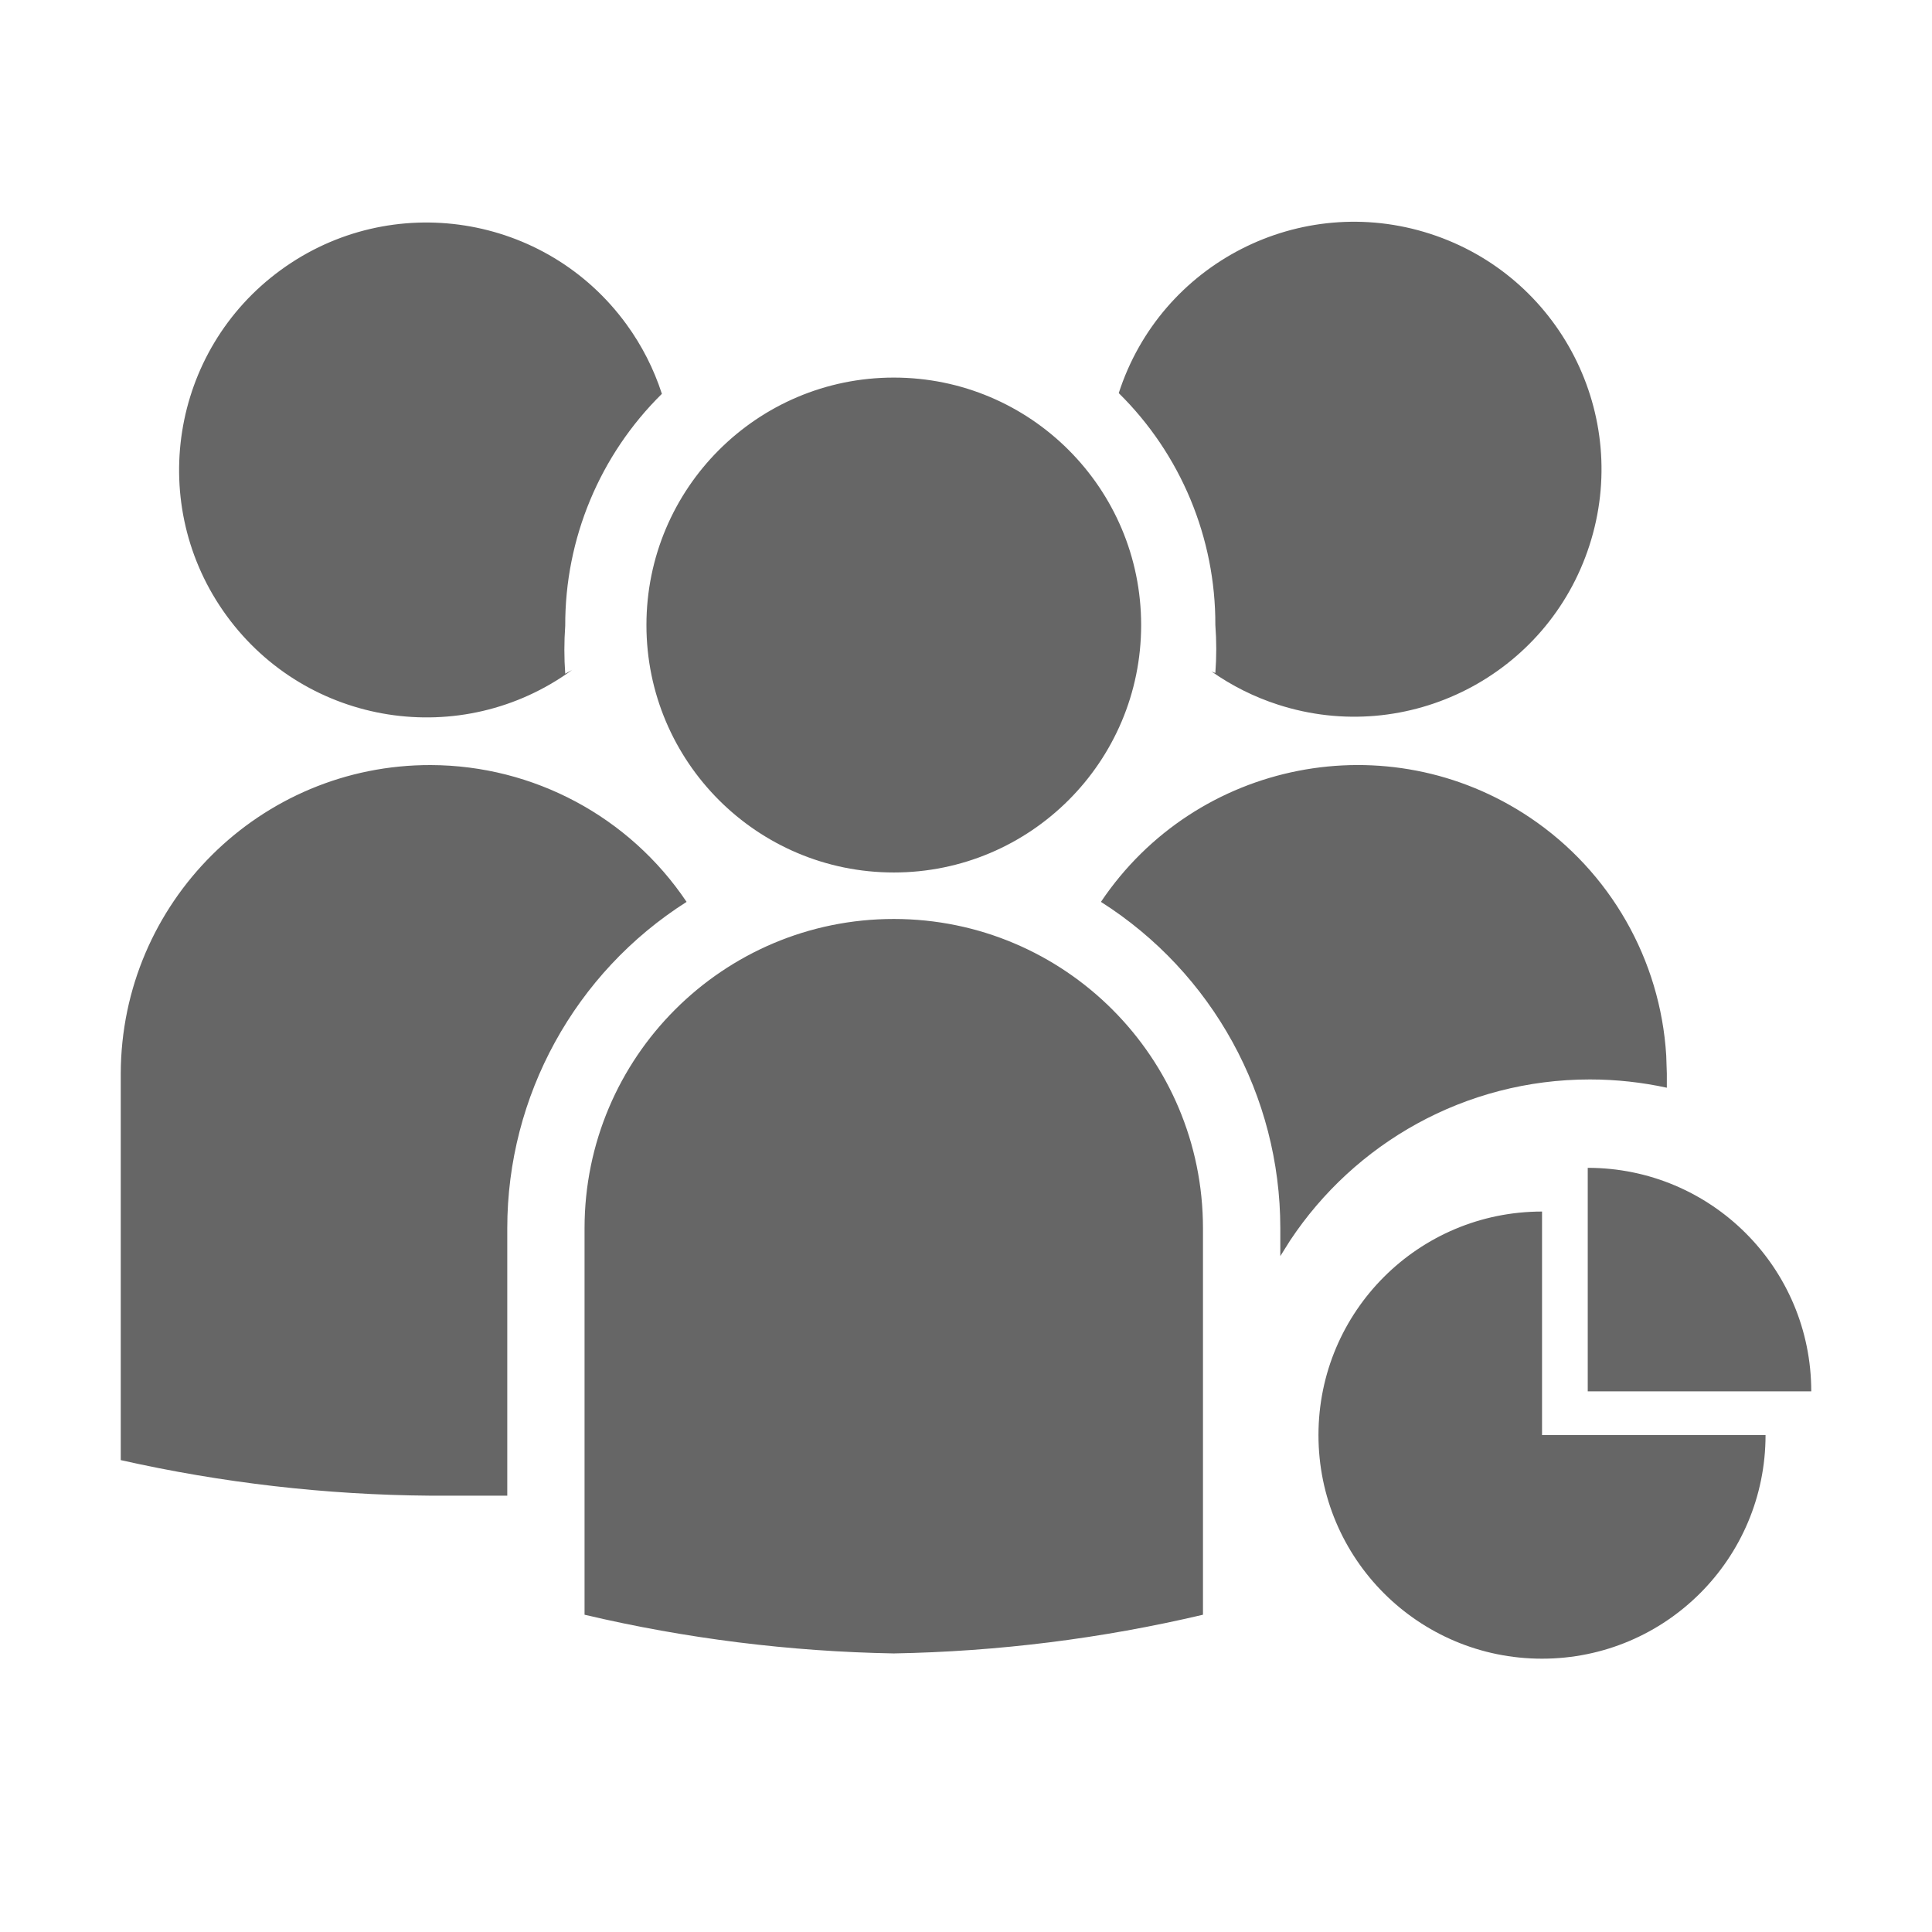 <!--?xml version="1.0" encoding="UTF-8"?-->
<svg width="32px" height="32px" viewBox="0 0 32 32" version="1.1" xmlns="http://www.w3.org/2000/svg" xmlns:xlink="http://www.w3.org/1999/xlink">
    <title>776.干部队伍分析</title>
    <g id="776.干部队伍分析" stroke="none" stroke-width="1" fill="none" fill-rule="evenodd">
        <g id="编组" transform="translate(2, 3.673)" fill="#000000" fill-rule="nonzero">
            <path d="M23.541,16.394 L23.541,20.097 L27.243,20.097 C27.243,22.144 25.587,23.8 23.541,23.8 C21.494,23.8 19.838,22.144 19.838,20.097 C19.838,18.05 21.494,16.394 23.541,16.394 Z M12.806,11.548 C15.633,11.55 17.924,13.841 17.925,16.669 L17.925,23.072 C16.246,23.468 14.529,23.682 12.804,23.713 C11.079,23.682 9.362,23.468 7.682,23.072 L7.682,16.669 C7.683,13.84 9.977,11.547 12.806,11.548 Z M5.136,8.999 C6.836,9.004 8.424,9.853 9.372,11.265 C7.523,12.439 6.402,14.478 6.402,16.669 L6.402,21.1 L5.122,21.1 C3.398,21.087 1.681,20.889 0,20.511 L0,14.108 C0.008,11.278 2.307,8.991 5.136,8.999 Z M24.298,15.67 C26.344,15.67 28,17.326 28,19.372 L28,19.372 L24.298,19.372 L24.298,15.67 Z M23.343,9.87 C24.671,10.763 25.501,12.222 25.598,13.809 L25.608,14.108 L25.608,14.343 C25.197,14.254 24.771,14.206 24.334,14.206 C22.26,14.206 20.434,15.266 19.368,16.874 L19.206,17.132 L19.206,16.669 C19.205,14.478 18.085,12.439 16.235,11.265 C17.813,8.916 20.995,8.292 23.343,9.87 Z M12.804,2.581 C15.067,2.581 16.901,4.416 16.901,6.68 C16.901,8.943 15.067,10.778 12.804,10.778 C10.541,10.778 8.707,8.943 8.707,6.68 C8.707,4.416 10.541,2.581 12.804,2.581 Z M8.375,1.697 C8.631,2.048 8.829,2.437 8.963,2.85 C7.934,3.864 7.357,5.249 7.362,6.692 C7.343,6.957 7.343,7.222 7.362,7.486 L7.477,7.423 C5.649,8.756 3.086,8.354 1.753,6.525 C0.42,4.696 0.822,2.132 2.651,0.799 C4.479,-0.534 7.042,-0.132 8.375,1.697 Z M21.689,0.2 C23.842,0.897 25.023,3.207 24.326,5.361 C23.63,7.514 21.32,8.695 19.167,7.998 C18.774,7.871 18.403,7.686 18.066,7.448 L18.13,7.474 C18.15,7.209 18.15,6.944 18.13,6.68 C18.135,5.236 17.558,3.851 16.53,2.838 C17.226,0.684 19.536,-0.497 21.689,0.2 Z" id="形状" fill="#666666"></path>
        </g>
    </g>
</svg>